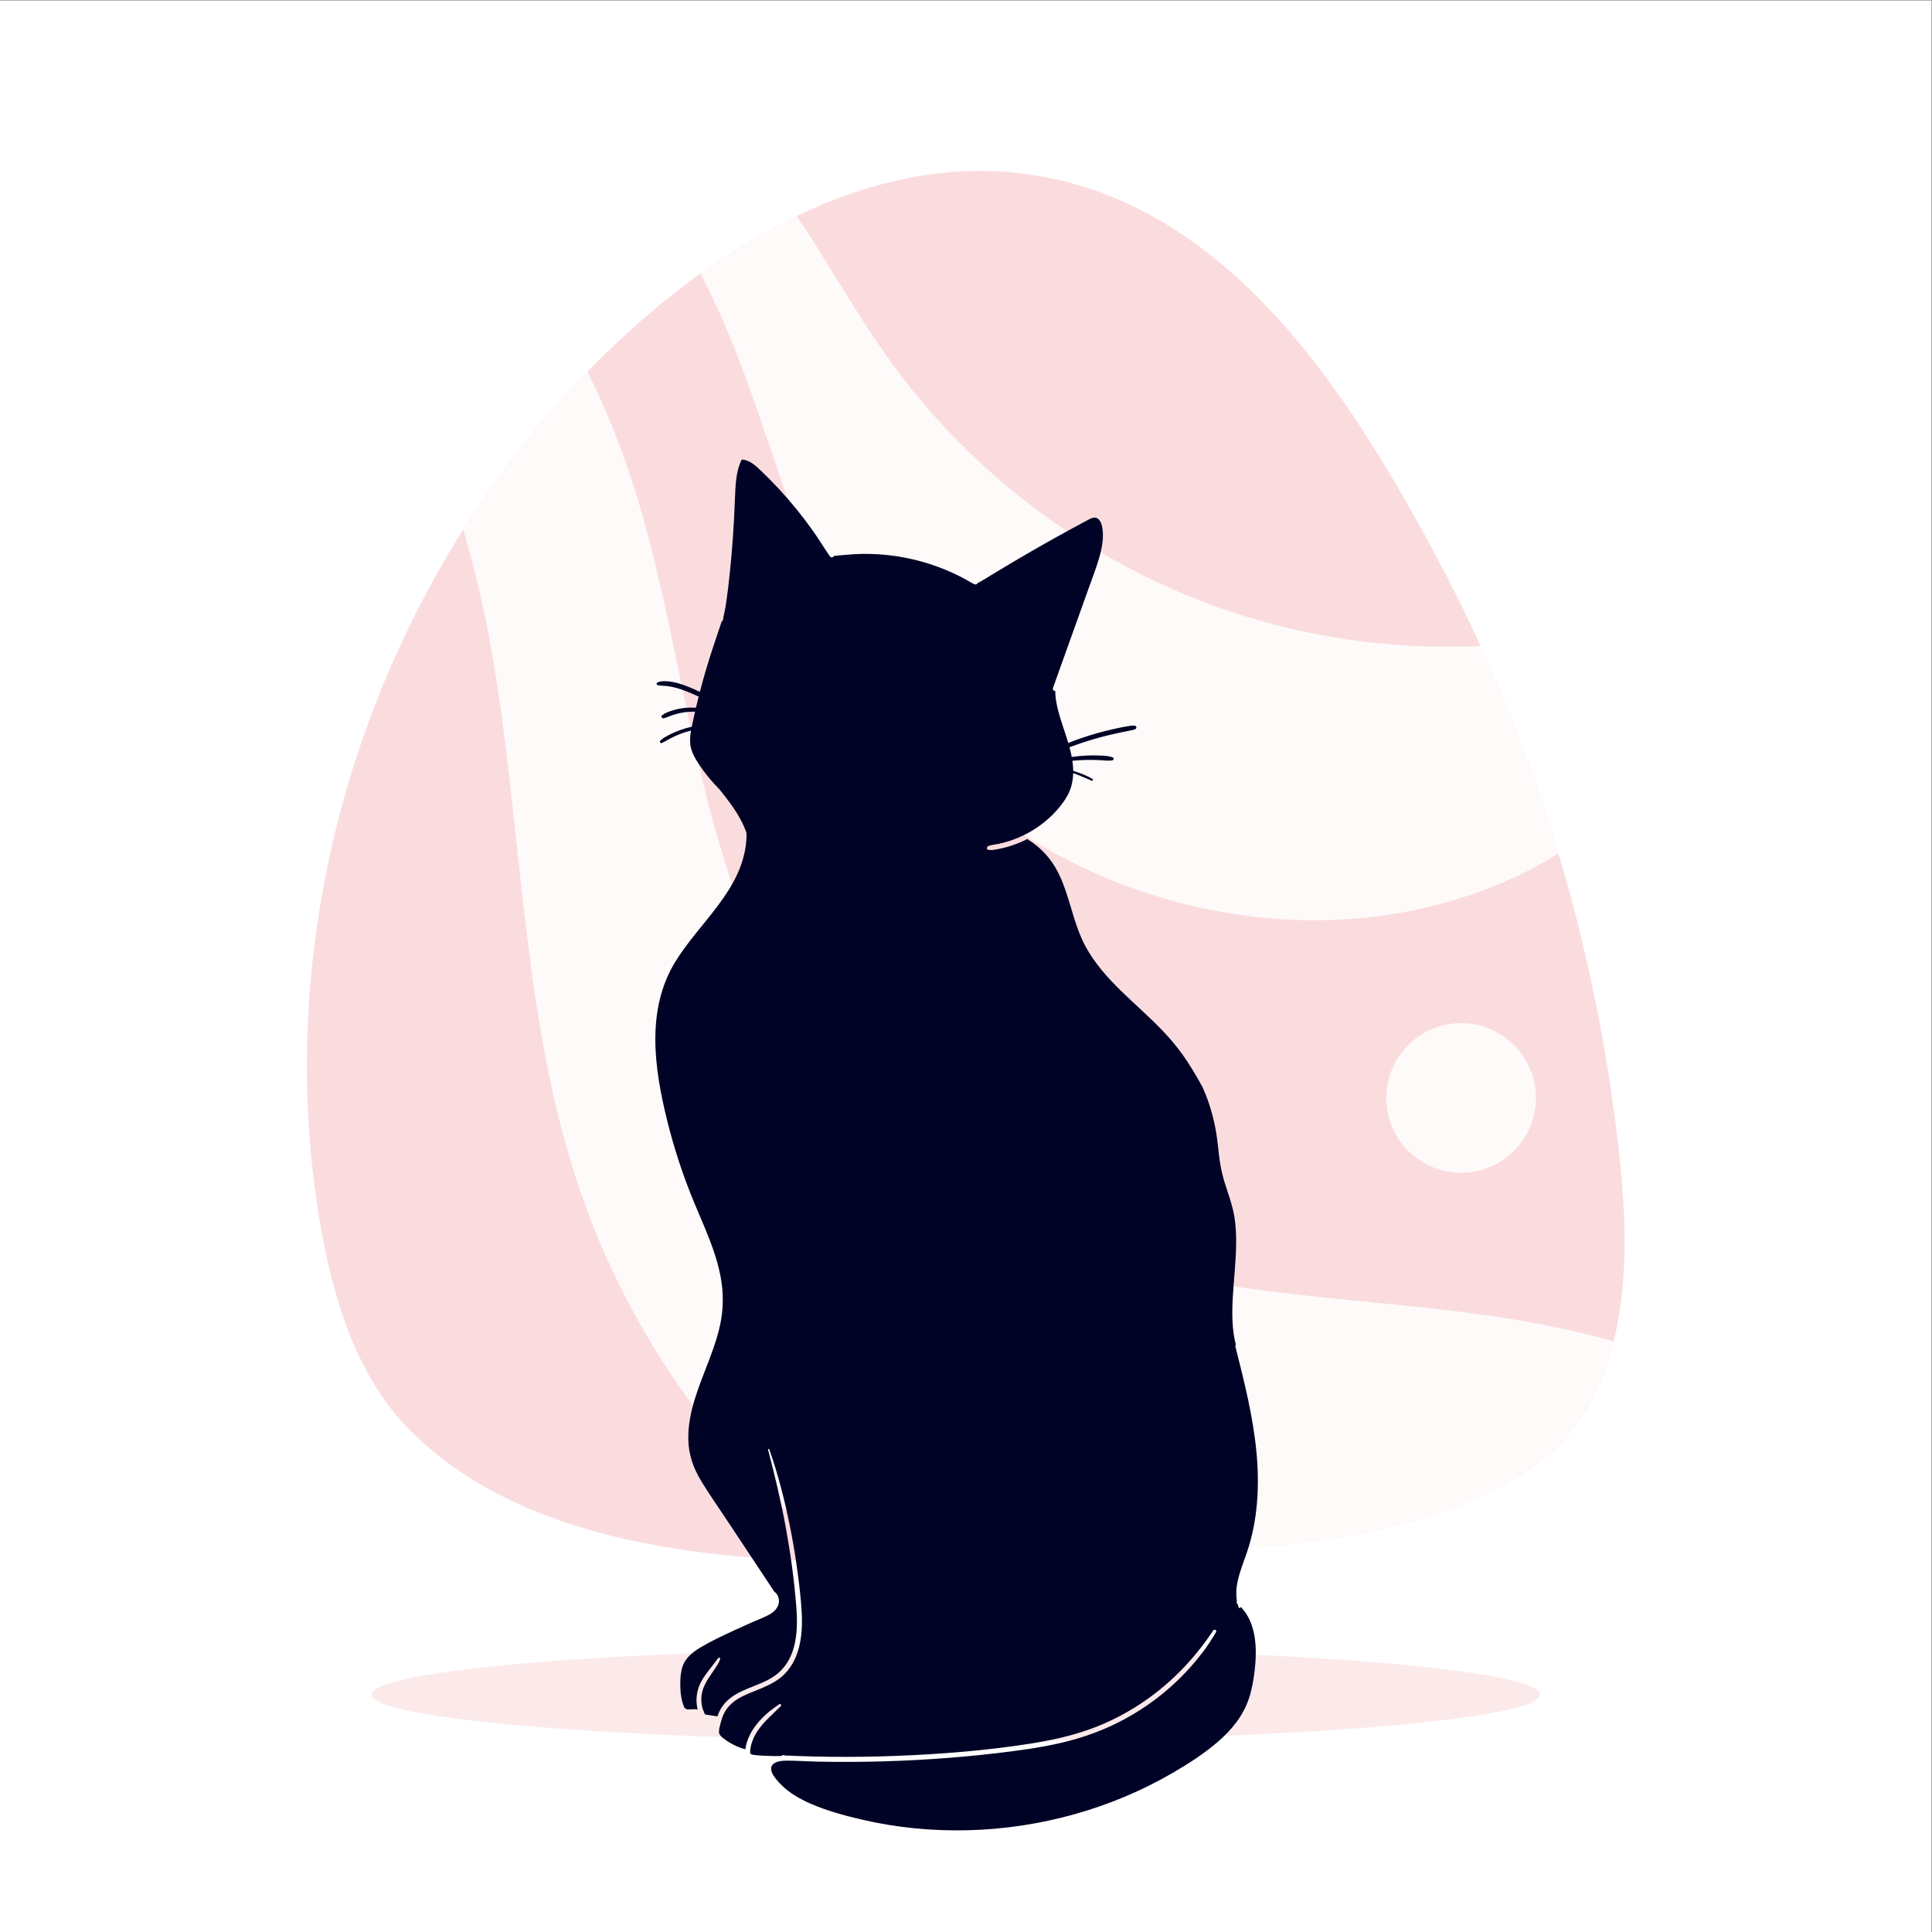 <?xml version="1.0" encoding="UTF-8" standalone="no"?>
<!-- Created with Inkscape (http://www.inkscape.org/) -->

<svg
   version="1.1"
   id="svg2"
   width="666.667"
   height="666.667"
   viewBox="0 0 666.667 666.667"
   xmlns="http://www.w3.org/2000/svg"
   xmlns:svg="http://www.w3.org/2000/svg">
  <rect x="0" y="0" width="666.667" height="666.667" fill="#808080" stroke="none"/>
  <defs
     id="defs6">
    <clipPath
       clipPathUnits="userSpaceOnUse"
       id="clipPath18">
      <path
         d="M 0,500 H 500 V 0 H 0 Z"
         id="path16" />
    </clipPath>
  </defs>
  <g
     id="g8"
     transform="matrix(1.333,0,0,-1.333,0,666.667)">
    <path
       d="M 0,0 H 500 V 500 H 0 Z"
       style="fill:#ffffff;fill-opacity:1;fill-rule:nonzero;stroke:none"
       id="path10" />
    <g
       id="g12">
      <g
         id="g14"
         clip-path="url(#clipPath18)">
        <g
           id="g20"
           transform="translate(398.655,61.45)">
          <path
             d="m 0,0 c 0,-6.627 -67.709,-12 -151.232,-12 -83.523,0 -151.232,5.373 -151.232,12 0,6.627 67.709,12 151.232,12 C -67.709,12 0,6.627 0,0"
             style="fill:#fceaea;fill-opacity:1;fill-rule:nonzero;stroke:none"
             id="path22" />
        </g>
        <g
           id="g24"
           transform="translate(291.395,98.089)">
          <path
             d="m 0,0 c -21.05,-0.728 -46.634,-2.603 -72.644,-2.23 -42.144,0.575 -85.395,7.014 -112.224,33.612 -13.954,13.842 -20.105,33.674 -23.495,53.03 -10.846,61.96 3.35,127.474 36.886,180.554 9.269,14.685 20.02,28.422 32.131,40.862 4.846,4.977 9.901,9.751 15.175,14.295 4.495,3.869 9.187,7.599 14.069,11.097 7.894,5.67 16.256,10.757 24.959,14.918 17.983,8.616 37.408,13.309 57.127,11.141 40.513,-4.459 68.659,-34.471 89.98,-67.544 6.673,-10.352 12.681,-21.003 18.185,-31.266 4.16,-7.755 8.066,-15.647 11.713,-23.662 7.937,-17.405 14.662,-35.358 20.154,-53.687 7.924,-26.419 13.291,-53.611 16.078,-81.042 1.48,-14.531 1.845,-30.728 -1.776,-45.297 C 122.885,40.93 115.838,28.553 102.711,20.485 72.433,1.877 34.414,1.199 0,0"
             style="fill:#fbdcde;fill-opacity:1;fill-rule:nonzero;stroke:none"
             id="path26" />
        </g>
        <g
           id="g28"
           transform="translate(378.23,267.69)">
          <path
             d="m 0,0 c -55.605,-17.657 -121.654,6.371 -152.916,55.622 -17.044,26.851 -23.91,58.712 -35.798,88.211 -2.412,5.985 -5.143,11.968 -8.223,17.785 7.895,5.67 16.256,10.757 24.959,14.918 8.505,-12.764 15.948,-26.296 25.014,-38.689 22.53,-30.792 55.222,-54.022 91.711,-65.155 19.464,-5.943 39.949,-8.433 60.281,-7.487 C 12.964,47.8 19.689,29.847 25.181,11.518 17.389,6.583 8.803,2.791 0,0"
             style="fill:#fefafa;fill-opacity:1;fill-rule:nonzero;stroke:none"
             id="path30" />
        </g>
        <g
           id="g32"
           transform="translate(291.395,98.089)">
          <path
             d="m 0,0 c -21.05,-0.728 -46.634,-2.603 -72.644,-2.23 -31.307,24.349 -55.419,57.896 -68.358,95.402 -14.83,42.998 -14.994,89.458 -22.12,134.377 -1.985,12.472 -4.683,25.119 -8.355,37.417 9.269,14.685 20.02,28.422 32.131,40.862 7.676,-15.143 13.15,-31.788 17.165,-48.146 9.288,-37.828 13.5,-77.717 32.189,-111.897 16.347,-29.909 43.524,-53.74 75.308,-66.036 30.71,-11.883 64.316,-13.012 97.032,-16.784 14.715,-1.695 29.675,-4.1 43.97,-8.184 C 122.885,40.93 115.838,28.553 102.711,20.485 72.433,1.877 34.414,1.199 0,0"
             style="fill:#fefafa;fill-opacity:1;fill-rule:nonzero;stroke:none"
             id="path34" />
        </g>
        <g
           id="g36"
           transform="translate(383.882,197.386)">
          <path
             d="m 0,0 c -10.226,-3.122 -21.046,2.637 -24.168,12.863 -3.121,10.226 2.638,21.046 12.863,24.168 C -1.079,40.152 9.741,34.393 12.863,24.168 15.985,13.942 10.226,3.122 0,0"
             style="fill:#fefafa;fill-opacity:1;fill-rule:nonzero;stroke:none"
             id="path38" />
        </g>
        <g
           id="g40"
           transform="translate(305.639,193.741)">
          <path
             d="m 0,0 c -6.546,-1.998 -13.474,1.688 -15.472,8.235 -1.999,6.546 1.688,13.473 8.235,15.472 C -0.691,25.705 6.236,22.018 8.235,15.472 10.233,8.926 6.546,1.998 0,0"
             style="fill:#fefafa;fill-opacity:1;fill-rule:nonzero;stroke:none"
             id="path42" />
        </g>
        <g
           id="g44"
           transform="translate(321.147,84.182)">
          <path
             d="M 0,0 C 0.052,-0.323 -0.408,-0.445 -0.514,-0.125 -0.607,0.156 -0.7,0.438 -0.781,0.721 -0.797,0.735 -0.812,0.75 -0.828,0.763 c -0.263,0.216 -0.259,0.491 -0.128,0.71 -0.013,0.077 -0.03,0.153 -0.041,0.231 -0.075,0.565 -0.1,1.128 -0.112,1.698 -0.025,1.173 0.149,2.345 0.408,3.489 0.544,2.403 1.48,4.713 2.282,7.038 2.897,8.399 3.353,17.416 2.513,26.206 -0.881,9.223 -3.168,18.236 -5.43,27.196 -0.055,0.216 -0.002,0.395 0.102,0.532 -1.001,3.824 -1.013,7.947 -0.812,11.833 0.246,4.749 0.843,9.48 0.892,14.24 0.024,2.284 -0.072,4.581 -0.427,6.839 -0.389,2.474 -1.154,4.831 -1.956,7.196 -0.844,2.487 -1.521,4.964 -1.878,7.571 -0.353,2.578 -0.538,5.177 -0.994,7.741 -0.437,2.451 -1.059,4.868 -1.859,7.225 -0.48,1.412 -1.042,2.783 -1.646,4.138 -0.079,0.12 -0.157,0.24 -0.225,0.371 -0.156,0.302 -0.317,0.6 -0.484,0.895 -1.39,2.443 -2.845,4.863 -4.486,7.148 -1.562,2.173 -3.296,4.21 -5.147,6.141 -3.446,3.595 -7.23,6.842 -10.783,10.327 -3.507,3.441 -6.832,7.17 -9.161,11.527 -2.532,4.74 -3.56,10.04 -5.354,15.063 -0.899,2.517 -2.033,4.957 -3.625,7.116 -1.556,2.11 -3.527,3.913 -5.742,5.31 -0.104,0.066 -0.171,0.149 -0.22,0.237 -0.091,-0.046 -0.18,-0.096 -0.271,-0.141 -1.544,-0.762 -3.156,-1.396 -4.808,-1.879 -0.81,-0.236 -1.631,-0.436 -2.458,-0.599 -0.425,-0.083 -0.852,-0.157 -1.28,-0.22 -0.474,-0.07 -0.867,-0.065 -1.34,0.004 -0.558,0.081 -0.411,0.831 0,0.988 0.882,0.339 1.856,0.393 2.781,0.593 0.888,0.191 1.766,0.426 2.632,0.703 1.762,0.563 3.462,1.302 5.078,2.201 2.887,1.606 5.481,3.708 7.628,6.219 1.15,1.344 2.196,2.823 2.887,4.459 0.629,1.488 0.917,3.088 0.958,4.696 1.637,-0.566 3.203,-1.292 4.801,-1.956 0.268,-0.112 0.431,0.317 0.193,0.458 -1.525,0.907 -3.222,1.526 -4.907,2.065 -0.031,0.01 -0.058,0.009 -0.085,0.009 0,0.04 10e-4,0.079 0,0.119 -0.014,0.847 -0.097,1.684 -0.218,2.515 1.267,0.115 2.538,0.188 3.809,0.21 1.081,0.018 2.162,-0.005 3.242,-0.055 1.091,-0.052 2.253,-0.236 3.336,-0.042 0.317,0.056 0.401,0.588 0.094,0.721 -1.027,0.442 -2.248,0.469 -3.351,0.516 -1.133,0.049 -2.267,0.043 -3.4,-0.005 -1.304,-0.055 -2.602,-0.185 -3.894,-0.37 -0.157,0.845 -0.352,1.683 -0.578,2.515 0.306,0.114 0.61,0.232 0.918,0.342 1.278,0.458 2.564,0.898 3.86,1.304 2.594,0.812 5.227,1.492 7.885,2.061 0.727,0.156 1.456,0.299 2.186,0.441 0.376,0.073 0.751,0.155 1.126,0.238 0.384,0.085 0.796,0.136 1.132,0.354 0.314,0.203 0.277,0.711 -0.107,0.814 -0.622,0.168 -1.4,-0.037 -2.026,-0.131 -0.685,-0.102 -1.365,-0.238 -2.043,-0.376 -1.358,-0.276 -2.707,-0.587 -4.046,-0.937 -2.653,-0.692 -5.283,-1.502 -7.848,-2.472 -0.452,-0.171 -0.9,-0.353 -1.349,-0.532 -0.396,1.323 -0.84,2.633 -1.272,3.936 -0.615,1.853 -1.216,3.717 -1.632,5.627 -0.209,0.956 -0.368,1.94 -0.434,2.917 -0.022,0.321 -0.033,0.645 -0.036,0.969 -0.381,0.006 -0.745,0.297 -0.587,0.766 0.226,0.672 0.463,1.34 0.702,2.008 1.895,5.293 3.79,10.586 5.685,15.879 0.948,2.646 1.895,5.293 2.842,7.939 0.932,2.603 1.938,5.193 2.713,7.847 0.725,2.483 1.252,5.156 0.84,7.745 -0.133,0.84 -0.421,1.805 -1.093,2.376 -0.903,0.767 -2.033,0.05 -2.901,-0.412 -4.844,-2.58 -9.644,-5.242 -14.397,-7.985 -2.366,-1.365 -4.717,-2.754 -7.062,-4.154 -1.161,-0.693 -2.319,-1.39 -3.475,-2.092 -1.121,-0.682 -2.222,-1.402 -3.395,-1.99 -0.018,-0.039 -0.032,-0.08 -0.057,-0.113 -0.197,-0.255 -0.493,-0.272 -0.77,-0.153 -0.666,0.283 -1.277,0.697 -1.91,1.049 -0.614,0.341 -1.235,0.671 -1.862,0.988 -1.245,0.629 -2.514,1.212 -3.805,1.739 -4.605,1.879 -9.476,3.142 -14.417,3.709 -2.489,0.286 -4.998,0.402 -7.503,0.346 -2.287,-0.051 -4.546,-0.333 -6.821,-0.503 -0.164,-0.397 -0.767,-0.568 -1.088,-0.1 -1.486,2.171 -2.84,4.426 -4.363,6.575 -2.673,3.77 -5.591,7.363 -8.726,10.758 -1.554,1.681 -3.16,3.315 -4.817,4.894 -1.355,1.292 -2.955,2.741 -4.91,2.804 -1.18,-2.427 -1.501,-5.153 -1.641,-7.821 -0.145,-2.757 -0.217,-5.518 -0.373,-8.275 -0.162,-2.861 -0.365,-5.719 -0.611,-8.574 -0.242,-2.828 -0.536,-5.652 -0.869,-8.472 -0.168,-1.422 -0.371,-2.842 -0.573,-4.26 -0.201,-1.414 -0.566,-2.791 -0.802,-4.197 -0.025,-0.157 -0.148,-0.234 -0.283,-0.249 -1.434,-4.215 -2.866,-8.437 -4.129,-12.707 -0.547,-1.85 -1.058,-3.71 -1.542,-5.577 -0.914,0.43 -1.834,0.846 -2.77,1.226 -1.321,0.537 -2.68,1.016 -4.082,1.294 -0.694,0.137 -1.411,0.234 -2.119,0.236 -0.658,0.002 -1.478,-0.032 -2.063,-0.364 -0.268,-0.151 -0.202,-0.558 0.083,-0.641 0.643,-0.188 1.39,-0.142 2.055,-0.214 0.648,-0.071 1.287,-0.172 1.924,-0.308 1.349,-0.289 2.657,-0.748 3.933,-1.265 0.919,-0.372 1.825,-0.776 2.725,-1.193 -0.241,-0.958 -0.474,-1.917 -0.698,-2.879 -0.9,0.065 -1.807,0.058 -2.708,-0.031 -1.074,-0.105 -2.143,-0.31 -3.179,-0.614 -1.012,-0.296 -2.058,-0.682 -2.9,-1.334 -0.371,-0.287 0.036,-0.866 0.439,-0.753 0.962,0.268 1.879,0.699 2.837,0.989 0.961,0.291 1.946,0.495 2.943,0.612 0.775,0.091 1.556,0.115 2.337,0.104 -0.131,-0.58 -0.267,-1.159 -0.392,-1.741 -0.153,-0.712 -0.321,-1.435 -0.47,-2.162 -1.249,-0.272 -2.476,-0.641 -3.666,-1.11 -0.792,-0.312 -1.569,-0.662 -2.321,-1.06 -0.738,-0.391 -1.577,-0.832 -2.159,-1.438 -0.23,-0.24 -0.003,-0.734 0.349,-0.6 0.756,0.29 1.45,0.767 2.17,1.139 0.767,0.397 1.545,0.771 2.347,1.092 1.006,0.404 2.041,0.729 3.091,0.992 -0.186,-1.085 -0.295,-2.178 -0.213,-3.268 0.147,-1.958 1.128,-3.726 2.186,-5.335 1.596,-2.43 3.454,-4.687 5.515,-6.738 0.026,-0.052 0.045,-0.104 0.086,-0.155 2.69,-3.339 5.388,-6.885 6.774,-10.966 0.027,-0.641 0.022,-1.284 -0.027,-1.927 -0.962,-12.86 -12.074,-21.157 -18.375,-31.44 -7.614,-12.425 -5.472,-27.434 -2.174,-40.884 1.801,-7.342 4.17,-14.538 7.065,-21.52 2.693,-6.497 5.82,-12.963 6.965,-19.964 0.559,-3.418 0.58,-6.854 -0.005,-10.271 -0.6,-3.502 -1.755,-6.88 -3.008,-10.195 -2.544,-6.735 -5.658,-13.592 -5.489,-20.948 0.088,-3.827 1.297,-7.271 3.259,-10.528 1.971,-3.271 4.185,-6.409 6.295,-9.592 4.245,-6.406 8.491,-12.812 12.737,-19.218 0.813,-0.521 1.229,-1.587 1.173,-2.549 -0.086,-1.497 -1.186,-2.596 -2.429,-3.3 -1.356,-0.769 -2.863,-1.304 -4.288,-1.93 -1.58,-0.694 -3.154,-1.401 -4.718,-2.127 -2.942,-1.365 -5.921,-2.742 -8.717,-4.39 -1.162,-0.684 -2.279,-1.455 -3.209,-2.438 -0.964,-1.019 -1.591,-2.232 -1.877,-3.605 -0.321,-1.545 -0.336,-3.194 -0.27,-4.767 0.065,-1.56 0.308,-3.142 0.92,-4.588 0.038,-0.091 0.059,-0.185 0.067,-0.278 0.031,-0.027 0.062,-0.055 0.091,-0.08 0.003,-0.002 0,0 0.004,-0.003 0.016,-0.011 0.032,-0.023 0.048,-0.034 0.036,-0.024 0.074,-0.048 0.11,-0.072 0.038,-0.024 0.075,-0.048 0.113,-0.071 0.021,-0.012 0.079,-0.033 0.003,-0.009 -0.109,0.035 0.066,-0.028 0.054,-0.023 0.099,-0.042 0.198,-0.091 0.294,-0.14 0.036,-0.019 0.073,-0.036 0.11,-0.053 0.01,-0.004 0.019,-0.008 0.028,-0.011 0.01,-0.004 0.021,-0.005 0.031,-0.008 0.029,-0.005 0.058,-0.012 0.087,-0.017 0,0 0,0 0.001,0 0.027,-0.002 0.054,-0.005 0.082,-0.008 0.019,-0.001 0.039,-0.001 0.059,-0.003 0.091,0.097 0.231,0.15 0.357,0.133 0.085,-0.011 0.161,-0.047 0.222,-0.1 0.038,0.008 0.077,0.016 0.114,0.026 0.095,0.024 0.197,0.053 0.295,0.051 0.029,0 0.059,-0.009 0.089,-0.014 0.306,0.028 0.616,0.026 0.91,0.001 0.129,-0.012 0.257,-0.034 0.386,-0.049 -0.591,2.224 -0.316,4.675 0.665,6.737 0.589,1.239 1.406,2.343 2.236,3.429 0.417,0.545 0.832,1.092 1.264,1.626 0.227,0.282 0.448,0.568 0.659,0.862 0.183,0.256 0.339,0.524 0.589,0.721 0.139,0.11 0.413,0.06 0.393,-0.163 -0.056,-0.659 -0.521,-1.306 -0.846,-1.867 -0.344,-0.595 -0.743,-1.155 -1.138,-1.718 -1.47,-2.091 -2.858,-4.23 -2.887,-6.876 -0.012,-1.027 0.155,-2.101 0.518,-3.082 0.154,-0.119 0.227,-0.313 0.216,-0.511 0.034,-0.072 0.058,-0.151 0.094,-0.222 0.127,-0.248 0.305,-0.256 0.573,-0.299 0.364,-0.059 0.73,-0.11 1.095,-0.164 0.364,-0.055 0.729,-0.109 1.094,-0.164 0.196,-0.029 0.393,-0.051 0.583,-0.095 0.186,0.531 0.393,1.055 0.652,1.557 0.589,1.143 1.426,2.155 2.418,2.97 3.781,3.109 9.096,3.534 12.776,6.78 4.842,4.272 5.032,11.272 4.561,17.223 -0.54,6.816 -1.474,13.607 -2.703,20.331 -1.241,6.788 -2.844,13.496 -4.598,20.168 -0.057,0.216 0.259,0.298 0.331,0.091 0.276,-0.797 0.545,-1.596 0.808,-2.397 2.113,-6.443 3.694,-13.074 4.957,-19.733 0.633,-3.336 1.154,-6.694 1.602,-10.06 0.448,-3.362 0.833,-6.748 1.017,-10.135 0.321,-5.883 -0.494,-12.66 -5.354,-16.658 -1.908,-1.571 -4.202,-2.513 -6.471,-3.431 -2.136,-0.864 -4.398,-1.716 -6.17,-3.235 -0.958,-0.821 -1.709,-1.806 -2.238,-2.953 -0.315,-0.682 -0.54,-1.407 -0.73,-2.133 -0.192,-0.732 -0.431,-1.527 -0.457,-2.287 -0.026,-0.764 0.47,-1.216 1.022,-1.667 0.567,-0.463 1.174,-0.878 1.801,-1.254 1.255,-0.751 2.599,-1.313 4.008,-1.698 0.065,0.55 0.194,1.103 0.335,1.605 0.24,0.847 0.581,1.669 0.991,2.448 0.815,1.55 1.928,2.934 3.156,4.177 0.651,0.66 1.359,1.267 2.082,1.848 0.717,0.577 1.492,1.059 2.226,1.606 0.293,0.218 0.646,-0.261 0.385,-0.499 -0.679,-0.621 -1.315,-1.305 -1.986,-1.939 -0.638,-0.604 -1.264,-1.217 -1.875,-1.848 -2.052,-2.119 -3.88,-4.822 -4.067,-7.855 -0.017,-0.27 -0.056,-0.577 0.175,-0.762 0.196,-0.157 0.513,-0.196 0.751,-0.229 0.851,-0.118 1.719,-0.161 2.576,-0.209 0.849,-0.048 1.699,-0.079 2.549,-0.089 0.452,-0.005 0.904,-0.005 1.356,0.001 0.069,10e-4 0.153,-0.002 0.241,-0.004 0.167,0.027 0.334,0.057 0.503,0.074 0.029,0.013 0.062,0.021 0.086,0.04 0.273,0.216 0.593,0.18 0.798,0.01 1.012,0.021 2.039,-0.065 3.011,-0.101 2.869,-0.106 5.739,-0.176 8.609,-0.209 5.742,-0.067 11.484,0.012 17.221,0.236 11.48,0.447 23.017,1.355 34.375,3.125 5.381,0.838 10.74,1.985 15.87,3.843 4.301,1.558 8.418,3.617 12.268,6.087 7.786,4.995 14.377,11.689 19.468,19.4 0.298,0.451 1.007,0.047 0.73,-0.427 -1.102,-1.881 -2.297,-3.708 -3.624,-5.44 -5.423,-7.072 -12.345,-12.946 -20.199,-17.162 -4.156,-2.231 -8.556,-3.976 -13.099,-5.242 -5.164,-1.438 -10.467,-2.296 -15.776,-2.985 -11.154,-1.447 -22.389,-2.307 -33.63,-2.626 -5.615,-0.159 -11.233,-0.179 -16.849,-0.06 -2.7,0.057 -5.411,0.261 -8.111,0.254 -0.296,0 -0.634,-0.014 -0.984,-0.051 -0.178,-0.046 -0.37,-0.068 -0.565,-0.081 -1.324,-0.238 -2.602,-0.871 -2.273,-2.429 0.237,-1.12 1.116,-2.121 1.858,-2.952 0.742,-0.83 1.563,-1.59 2.443,-2.271 1.755,-1.359 3.731,-2.425 5.758,-3.317 4.218,-1.854 8.757,-3.089 13.234,-4.135 9.034,-2.11 18.334,-3.019 27.606,-2.784 9.28,0.236 18.523,1.62 27.465,4.115 8.97,2.503 17.623,6.119 25.669,10.813 3.994,2.331 7.951,4.871 11.466,7.89 3.566,3.063 6.632,6.745 8.122,11.265 0.816,2.474 1.25,5.074 1.535,7.659 0.226,2.044 0.321,4.11 0.189,6.164 C 3.634,-6.29 2.591,-2.615 0,0"
             style="fill:#000326;fill-opacity:1;fill-rule:nonzero;stroke:none"
             id="path46" />
        </g>
      </g>
    </g>
  </g>
</svg>
